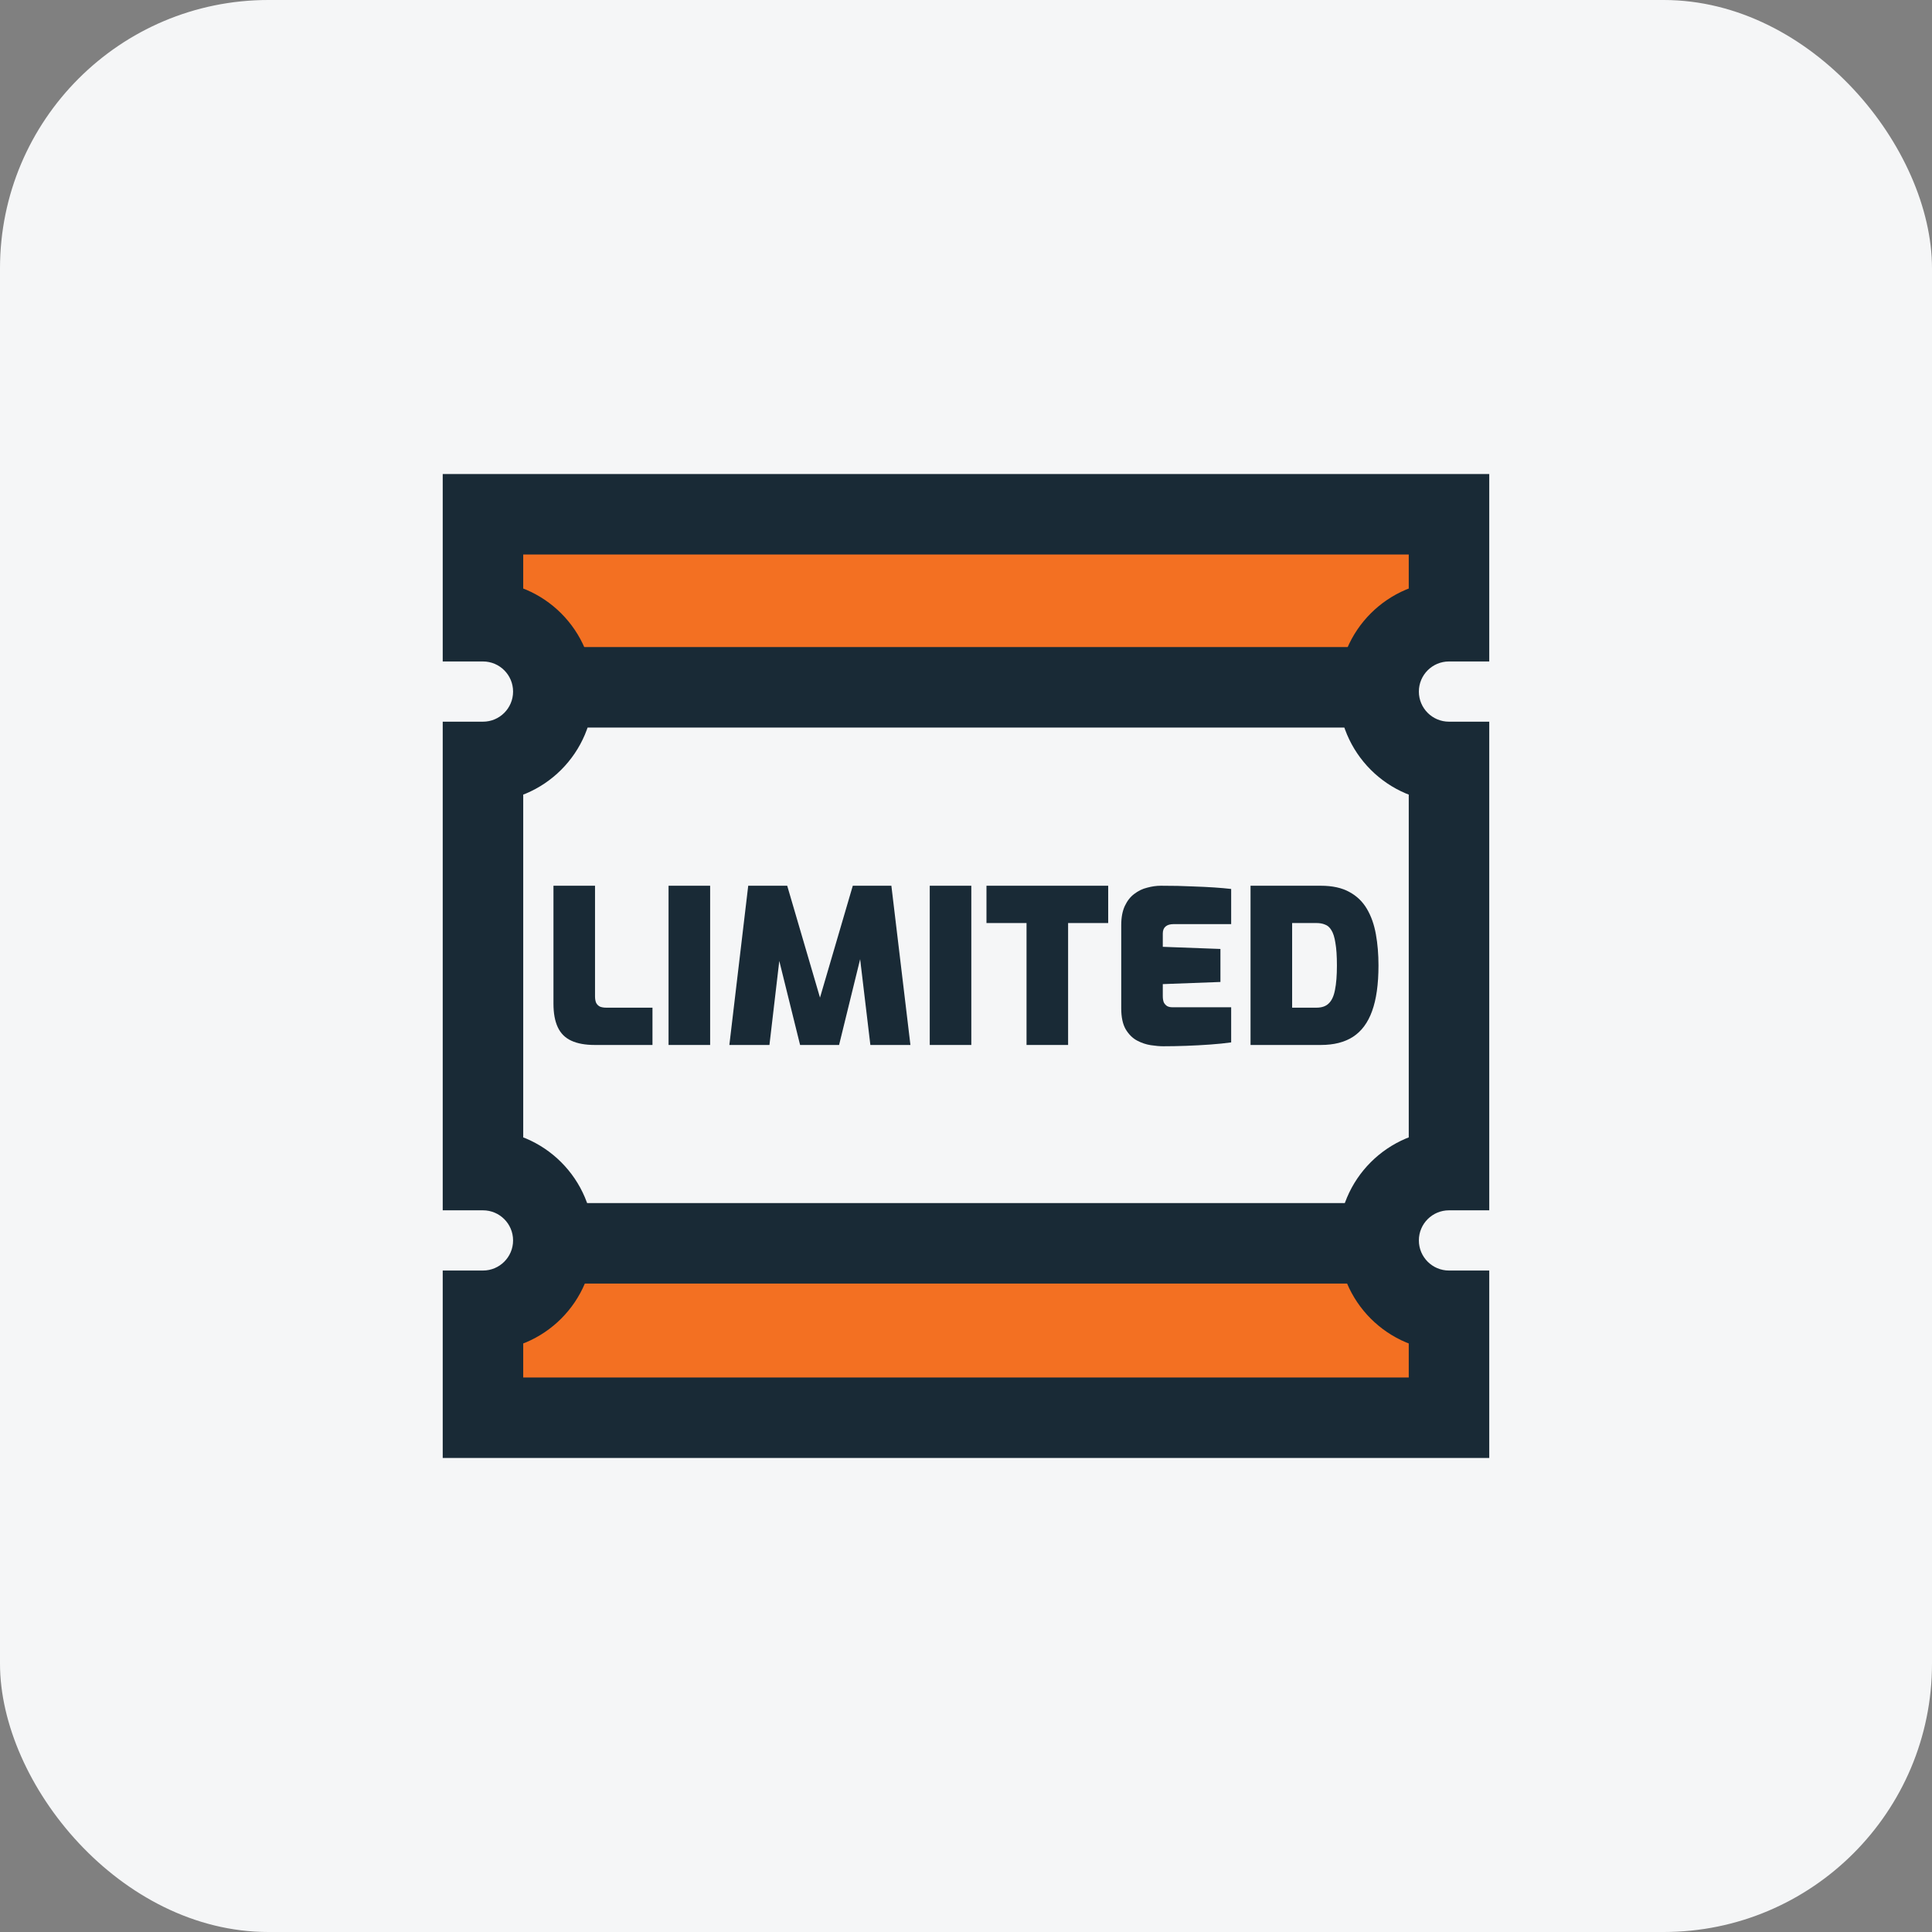 <svg width="72" height="72" viewBox="0 0 72 72" fill="none" xmlns="http://www.w3.org/2000/svg">
<rect x="0" y="0" width="72" height="72" fill="#808080" stroke="none"/>
<rect width="72" height="72" rx="10" fill="#F5F6F7"/>
<rect x="19.175" y="19.165" width="34.11" height="5.706" fill="#f37022"/>
<rect x="19.175" y="47.226" width="34.11" height="5.61" fill="#f37022"/>
<path d="M21.194 46.335H51.372" stroke="#192A36" stroke-width="3"/>
<path d="M21.194 25.614H51.372" stroke="#192A36" stroke-width="3"/>
<path d="M17.999 19.165V17.665H16.499V19.165H17.999ZM54 19.165H55.5V17.665H54V19.165ZM17.999 23.151H16.499V24.651H17.999V23.151ZM17.999 28.395V26.895H16.499V28.395H17.999ZM17.999 43.605H16.499V45.105H17.999V43.605ZM17.999 48.849V47.349H16.499V48.849H17.999ZM17.999 52.835H16.499V54.335H17.999V52.835ZM54 52.835V54.335H55.5V52.835H54ZM54 48.849H55.5V47.349H54V48.849ZM54 43.605V45.105H55.5V43.605H54ZM54 28.395H55.5V26.895H54V28.395ZM54 23.151V24.651H55.5V23.151H54ZM17.999 20.665H54V17.665H17.999V20.665ZM19.499 23.151V19.165H16.499V23.151H19.499ZM17.999 24.651C18.619 24.651 19.121 25.154 19.121 25.773H22.121C22.121 23.497 20.276 21.651 17.999 21.651V24.651ZM19.121 25.773C19.121 26.393 18.619 26.895 17.999 26.895V29.895C20.276 29.895 22.121 28.05 22.121 25.773H19.121ZM19.499 43.605V28.395H16.499V43.605H19.499ZM17.999 45.105C18.619 45.105 19.121 45.607 19.121 46.227H22.121C22.121 43.95 20.276 42.105 17.999 42.105V45.105ZM19.121 46.227C19.121 46.846 18.619 47.349 17.999 47.349V50.349C20.276 50.349 22.121 48.503 22.121 46.227H19.121ZM19.499 52.835V48.849H16.499V52.835H19.499ZM54 51.335H17.999V54.335H54V51.335ZM52.5 48.849V52.835H55.5V48.849H52.5ZM54 47.349C54 47.349 54 47.349 54 47.349C54 47.349 54 47.349 54 47.349C54 47.349 54 47.349 54 47.349C54 47.349 54 47.349 54 47.349H54C54 47.349 54 47.349 54 47.349H54C54 47.349 54 47.349 54 47.349H54C54 47.349 54 47.349 54 47.349H54C54 47.349 54 47.349 54 47.349H54C54 47.349 54 47.349 54 47.349C54 47.349 54 47.349 54 47.349C54 47.349 54 47.349 54 47.349C54 47.349 54 47.349 54 47.349H54C54 47.349 54 47.349 54 47.349H54C54 47.349 54 47.349 54 47.349H54C54 47.349 54 47.349 54 47.349H54C54 47.349 54 47.349 54 47.349H54C54 47.349 54 47.349 54 47.349C54 47.349 54 47.349 54 47.349C54 47.349 54 47.349 54 47.349C54 47.349 54 47.349 54 47.349C54 47.349 54 47.349 54 47.349C54 47.349 54 47.349 54 47.349C54 47.349 54 47.349 54 47.349C54 47.349 54 47.349 54 47.349H54C54 47.349 54 47.349 54 47.349H54C54 47.349 54 47.349 54 47.349H54C54 47.349 54 47.349 54 47.349H54C54 47.349 54 47.349 54 47.349H54C54 47.349 54 47.349 54 47.349C54 47.349 54 47.349 54 47.349C54 47.349 54 47.349 54 47.349C54 47.349 54 47.349 54 47.349H54C54 47.349 54 47.349 54 47.349H54C54 47.349 54 47.349 53.999 47.349H53.999C53.999 47.349 53.999 47.349 53.999 47.349H53.999C53.999 47.349 53.999 47.349 53.999 47.349H53.999C53.999 47.349 53.999 47.349 53.999 47.349C53.999 47.349 53.999 47.349 53.999 47.349C53.999 47.349 53.999 47.349 53.999 47.349C53.999 47.349 53.999 47.349 53.999 47.349V50.349C53.999 50.349 53.999 50.349 53.999 50.349C53.999 50.349 53.999 50.349 53.999 50.349C53.999 50.349 53.999 50.349 53.999 50.349C53.999 50.349 53.999 50.349 53.999 50.349H53.999C53.999 50.349 53.999 50.349 53.999 50.349H53.999C53.999 50.349 53.999 50.349 53.999 50.349H53.999C54 50.349 54 50.349 54 50.349H54C54 50.349 54 50.349 54 50.349H54C54 50.349 54 50.349 54 50.349C54 50.349 54 50.349 54 50.349C54 50.349 54 50.349 54 50.349C54 50.349 54 50.349 54 50.349H54C54 50.349 54 50.349 54 50.349H54C54 50.349 54 50.349 54 50.349H54C54 50.349 54 50.349 54 50.349H54C54 50.349 54 50.349 54 50.349H54C54 50.349 54 50.349 54 50.349C54 50.349 54 50.349 54 50.349C54 50.349 54 50.349 54 50.349C54 50.349 54 50.349 54 50.349C54 50.349 54 50.349 54 50.349C54 50.349 54 50.349 54 50.349C54 50.349 54 50.349 54 50.349C54 50.349 54 50.349 54 50.349H54C54 50.349 54 50.349 54 50.349H54C54 50.349 54 50.349 54 50.349H54C54 50.349 54 50.349 54 50.349H54C54 50.349 54 50.349 54 50.349H54C54 50.349 54 50.349 54 50.349C54 50.349 54 50.349 54 50.349C54 50.349 54 50.349 54 50.349C54 50.349 54 50.349 54 50.349H54C54 50.349 54 50.349 54 50.349H54C54 50.349 54 50.349 54 50.349H54C54 50.349 54 50.349 54 50.349H54C54 50.349 54 50.349 54 50.349H54C54 50.349 54 50.349 54 50.349C54 50.349 54 50.349 54 50.349C54 50.349 54 50.349 54 50.349C54 50.349 54 50.349 54 50.349V47.349ZM53.999 47.349C53.38 47.349 52.877 46.846 52.877 46.227H49.877C49.877 48.503 51.723 50.349 53.999 50.349V47.349ZM52.877 46.227C52.877 45.607 53.38 45.105 53.999 45.105V42.105C51.723 42.105 49.877 43.95 49.877 46.227H52.877ZM53.999 45.105C53.999 45.105 53.999 45.105 53.999 45.105C53.999 45.105 53.999 45.105 53.999 45.105C53.999 45.105 53.999 45.105 53.999 45.105C53.999 45.105 53.999 45.105 53.999 45.105H53.999C53.999 45.105 53.999 45.105 53.999 45.105H53.999C53.999 45.105 53.999 45.105 53.999 45.105H53.999C54 45.105 54 45.105 54 45.105H54C54 45.105 54 45.105 54 45.105H54C54 45.105 54 45.105 54 45.105C54 45.105 54 45.105 54 45.105C54 45.105 54 45.105 54 45.105C54 45.105 54 45.105 54 45.105H54C54 45.105 54 45.105 54 45.105H54C54 45.105 54 45.105 54 45.105H54C54 45.105 54 45.105 54 45.105H54C54 45.105 54 45.105 54 45.105H54C54 45.105 54 45.105 54 45.105C54 45.105 54 45.105 54 45.105C54 45.105 54 45.105 54 45.105C54 45.105 54 45.105 54 45.105C54 45.105 54 45.105 54 45.105C54 45.105 54 45.105 54 45.105C54 45.105 54 45.105 54 45.105C54 45.105 54 45.105 54 45.105H54C54 45.105 54 45.105 54 45.105H54C54 45.105 54 45.105 54 45.105H54C54 45.105 54 45.105 54 45.105H54C54 45.105 54 45.105 54 45.105H54C54 45.105 54 45.105 54 45.105C54 45.105 54 45.105 54 45.105C54 45.105 54 45.105 54 45.105C54 45.105 54 45.105 54 45.105H54C54 45.105 54 45.105 54 45.105H54C54 45.105 54 45.105 54 45.105H54C54 45.105 54 45.105 54 45.105H54C54 45.105 54 45.105 54 45.105H54C54 45.105 54 45.105 54 45.105C54 45.105 54 45.105 54 45.105C54 45.105 54 45.105 54 45.105C54 45.105 54 45.105 54 45.105V42.105C54 42.105 54 42.105 54 42.105C54 42.105 54 42.105 54 42.105C54 42.105 54 42.105 54 42.105C54 42.105 54 42.105 54 42.105H54C54 42.105 54 42.105 54 42.105H54C54 42.105 54 42.105 54 42.105H54C54 42.105 54 42.105 54 42.105H54C54 42.105 54 42.105 54 42.105H54C54 42.105 54 42.105 54 42.105C54 42.105 54 42.105 54 42.105C54 42.105 54 42.105 54 42.105C54 42.105 54 42.105 54 42.105H54C54 42.105 54 42.105 54 42.105H54C54 42.105 54 42.105 54 42.105H54C54 42.105 54 42.105 54 42.105H54C54 42.105 54 42.105 54 42.105H54C54 42.105 54 42.105 54 42.105C54 42.105 54 42.105 54 42.105C54 42.105 54 42.105 54 42.105C54 42.105 54 42.105 54 42.105C54 42.105 54 42.105 54 42.105C54 42.105 54 42.105 54 42.105C54 42.105 54 42.105 54 42.105C54 42.105 54 42.105 54 42.105H54C54 42.105 54 42.105 54 42.105H54C54 42.105 54 42.105 54 42.105H54C54 42.105 54 42.105 54 42.105H54C54 42.105 54 42.105 54 42.105H54C54 42.105 54 42.105 54 42.105C54 42.105 54 42.105 54 42.105C54 42.105 54 42.105 54 42.105C54 42.105 54 42.105 54 42.105H54C54 42.105 54 42.105 54 42.105H54C54 42.105 54 42.105 53.999 42.105H53.999C53.999 42.105 53.999 42.105 53.999 42.105H53.999C53.999 42.105 53.999 42.105 53.999 42.105H53.999C53.999 42.105 53.999 42.105 53.999 42.105C53.999 42.105 53.999 42.105 53.999 42.105C53.999 42.105 53.999 42.105 53.999 42.105C53.999 42.105 53.999 42.105 53.999 42.105V45.105ZM52.5 28.395V43.605H55.5V28.395H52.5ZM53.999 29.895C53.999 29.895 53.999 29.895 53.999 29.895C53.999 29.895 53.999 29.895 53.999 29.895C53.999 29.895 53.999 29.895 53.999 29.895C53.999 29.895 53.999 29.895 53.999 29.895H53.999C53.999 29.895 53.999 29.895 53.999 29.895H53.999C53.999 29.895 53.999 29.895 53.999 29.895H53.999C54 29.895 54 29.895 54 29.895H54C54 29.895 54 29.895 54 29.895H54C54 29.895 54 29.895 54 29.895C54 29.895 54 29.895 54 29.895C54 29.895 54 29.895 54 29.895C54 29.895 54 29.895 54 29.895H54C54 29.895 54 29.895 54 29.895H54C54 29.895 54 29.895 54 29.895H54C54 29.895 54 29.895 54 29.895H54C54 29.895 54 29.895 54 29.895H54C54 29.895 54 29.895 54 29.895C54 29.895 54 29.895 54 29.895C54 29.895 54 29.895 54 29.895C54 29.895 54 29.895 54 29.895C54 29.895 54 29.895 54 29.895C54 29.895 54 29.895 54 29.895C54 29.895 54 29.895 54 29.895C54 29.895 54 29.895 54 29.895H54C54 29.895 54 29.895 54 29.895H54C54 29.895 54 29.895 54 29.895H54C54 29.895 54 29.895 54 29.895H54C54 29.895 54 29.895 54 29.895H54C54 29.895 54 29.895 54 29.895C54 29.895 54 29.895 54 29.895C54 29.895 54 29.895 54 29.895C54 29.895 54 29.895 54 29.895H54C54 29.895 54 29.895 54 29.895H54C54 29.895 54 29.895 54 29.895H54C54 29.895 54 29.895 54 29.895H54C54 29.895 54 29.895 54 29.895H54C54 29.895 54 29.895 54 29.895C54 29.895 54 29.895 54 29.895C54 29.895 54 29.895 54 29.895C54 29.895 54 29.895 54 29.895V26.895C54 26.895 54 26.895 54 26.895C54 26.895 54 26.895 54 26.895C54 26.895 54 26.895 54 26.895C54 26.895 54 26.895 54 26.895H54C54 26.895 54 26.895 54 26.895H54C54 26.895 54 26.895 54 26.895H54C54 26.895 54 26.895 54 26.895H54C54 26.895 54 26.895 54 26.895H54C54 26.895 54 26.895 54 26.895C54 26.895 54 26.895 54 26.895C54 26.895 54 26.895 54 26.895C54 26.895 54 26.895 54 26.895H54C54 26.895 54 26.895 54 26.895H54C54 26.895 54 26.895 54 26.895H54C54 26.895 54 26.895 54 26.895H54C54 26.895 54 26.895 54 26.895H54C54 26.895 54 26.895 54 26.895C54 26.895 54 26.895 54 26.895C54 26.895 54 26.895 54 26.895C54 26.895 54 26.895 54 26.895C54 26.895 54 26.895 54 26.895C54 26.895 54 26.895 54 26.895C54 26.895 54 26.895 54 26.895C54 26.895 54 26.895 54 26.895H54C54 26.895 54 26.895 54 26.895H54C54 26.895 54 26.895 54 26.895H54C54 26.895 54 26.895 54 26.895H54C54 26.895 54 26.895 54 26.895H54C54 26.895 54 26.895 54 26.895C54 26.895 54 26.895 54 26.895C54 26.895 54 26.895 54 26.895C54 26.895 54 26.895 54 26.895H54C54 26.895 54 26.895 54 26.895H54C54 26.895 54 26.895 53.999 26.895H53.999C53.999 26.895 53.999 26.895 53.999 26.895H53.999C53.999 26.895 53.999 26.895 53.999 26.895H53.999C53.999 26.895 53.999 26.895 53.999 26.895C53.999 26.895 53.999 26.895 53.999 26.895C53.999 26.895 53.999 26.895 53.999 26.895C53.999 26.895 53.999 26.895 53.999 26.895V29.895ZM49.877 25.773C49.877 28.05 51.723 29.895 53.999 29.895V26.895C53.38 26.895 52.877 26.393 52.877 25.773H49.877ZM53.999 21.651C51.723 21.651 49.877 23.497 49.877 25.773H52.877C52.877 25.154 53.38 24.651 53.999 24.651V21.651ZM54 21.651C54 21.651 54 21.651 54 21.651C54 21.651 54 21.651 54 21.651C54 21.651 54 21.651 54 21.651C54 21.651 54 21.651 54 21.651H54C54 21.651 54 21.651 54 21.651H54C54 21.651 54 21.651 54 21.651H54C54 21.651 54 21.651 54 21.651H54C54 21.651 54 21.651 54 21.651H54C54 21.651 54 21.651 54 21.651C54 21.651 54 21.651 54 21.651C54 21.651 54 21.651 54 21.651C54 21.651 54 21.651 54 21.651H54C54 21.651 54 21.651 54 21.651H54C54 21.651 54 21.651 54 21.651H54C54 21.651 54 21.651 54 21.651H54C54 21.651 54 21.651 54 21.651H54C54 21.651 54 21.651 54 21.651C54 21.651 54 21.651 54 21.651C54 21.651 54 21.651 54 21.651C54 21.651 54 21.651 54 21.651C54 21.651 54 21.651 54 21.651C54 21.651 54 21.651 54 21.651C54 21.651 54 21.651 54 21.651C54 21.651 54 21.651 54 21.651H54C54 21.651 54 21.651 54 21.651H54C54 21.651 54 21.651 54 21.651H54C54 21.651 54 21.651 54 21.651H54C54 21.651 54 21.651 54 21.651H54C54 21.651 54 21.651 54 21.651C54 21.651 54 21.651 54 21.651C54 21.651 54 21.651 54 21.651C54 21.651 54 21.651 54 21.651H54C54 21.651 54 21.651 54 21.651H54C54 21.651 54 21.651 53.999 21.651H53.999C53.999 21.651 53.999 21.651 53.999 21.651H53.999C53.999 21.651 53.999 21.651 53.999 21.651H53.999C53.999 21.651 53.999 21.651 53.999 21.651C53.999 21.651 53.999 21.651 53.999 21.651C53.999 21.651 53.999 21.651 53.999 21.651C53.999 21.651 53.999 21.651 53.999 21.651V24.651C53.999 24.651 53.999 24.651 53.999 24.651C53.999 24.651 53.999 24.651 53.999 24.651C53.999 24.651 53.999 24.651 53.999 24.651C53.999 24.651 53.999 24.651 53.999 24.651H53.999C53.999 24.651 53.999 24.651 53.999 24.651H53.999C53.999 24.651 53.999 24.651 53.999 24.651H53.999C54 24.651 54 24.651 54 24.651H54C54 24.651 54 24.651 54 24.651H54C54 24.651 54 24.651 54 24.651C54 24.651 54 24.651 54 24.651C54 24.651 54 24.651 54 24.651C54 24.651 54 24.651 54 24.651H54C54 24.651 54 24.651 54 24.651H54C54 24.651 54 24.651 54 24.651H54C54 24.651 54 24.651 54 24.651H54C54 24.651 54 24.651 54 24.651H54C54 24.651 54 24.651 54 24.651C54 24.651 54 24.651 54 24.651C54 24.651 54 24.651 54 24.651C54 24.651 54 24.651 54 24.651C54 24.651 54 24.651 54 24.651C54 24.651 54 24.651 54 24.651C54 24.651 54 24.651 54 24.651C54 24.651 54 24.651 54 24.651H54C54 24.651 54 24.651 54 24.651H54C54 24.651 54 24.651 54 24.651H54C54 24.651 54 24.651 54 24.651H54C54 24.651 54 24.651 54 24.651H54C54 24.651 54 24.651 54 24.651C54 24.651 54 24.651 54 24.651C54 24.651 54 24.651 54 24.651C54 24.651 54 24.651 54 24.651H54C54 24.651 54 24.651 54 24.651H54C54 24.651 54 24.651 54 24.651H54C54 24.651 54 24.651 54 24.651H54C54 24.651 54 24.651 54 24.651H54C54 24.651 54 24.651 54 24.651C54 24.651 54 24.651 54 24.651C54 24.651 54 24.651 54 24.651C54 24.651 54 24.651 54 24.651V21.651ZM52.5 19.165V23.151H55.5V19.165H52.5Z" fill="#192A36"/>
<path d="M22.167 38.943C21.811 38.943 21.518 38.89 21.289 38.783C21.06 38.677 20.892 38.509 20.786 38.28C20.679 38.051 20.626 37.758 20.626 37.402V33.009H22.175V37.138C22.175 37.229 22.189 37.306 22.215 37.37C22.247 37.434 22.295 37.481 22.359 37.514C22.423 37.54 22.5 37.553 22.591 37.553H24.316V38.943H22.167Z" fill="#192A36"/>
<path d="M24.915 38.943V33.009H26.465V38.943H24.915Z" fill="#192A36"/>
<path d="M27.181 38.943L27.884 33.009H29.337L30.559 37.178L31.781 33.009H33.219L33.929 38.943H32.436L31.981 35.126L32.205 35.134L31.27 38.943H29.817L28.874 35.134L29.122 35.126L28.675 38.943H27.181Z" fill="#192A36"/>
<path d="M34.649 38.943V33.009H36.198V38.943H34.649Z" fill="#192A36"/>
<path d="M38.256 38.943V34.399H36.763V33.009H41.299V34.399H39.805V38.943H38.256Z" fill="#192A36"/>
<path d="M43.35 38.991C43.222 38.991 43.068 38.978 42.887 38.951C42.711 38.924 42.538 38.866 42.368 38.775C42.203 38.685 42.064 38.546 41.952 38.36C41.841 38.168 41.785 37.907 41.785 37.577V34.479C41.785 34.191 41.83 33.952 41.92 33.76C42.011 33.568 42.128 33.419 42.272 33.313C42.416 33.201 42.575 33.124 42.751 33.081C42.927 33.033 43.097 33.009 43.262 33.009C43.709 33.009 44.093 33.017 44.412 33.033C44.737 33.044 45.016 33.057 45.251 33.073C45.49 33.089 45.7 33.108 45.882 33.129V34.439H43.741C43.608 34.439 43.507 34.468 43.438 34.527C43.369 34.585 43.334 34.673 43.334 34.79V35.285L45.482 35.365V36.595L43.334 36.675V37.122C43.334 37.218 43.347 37.298 43.374 37.362C43.406 37.42 43.448 37.466 43.502 37.498C43.555 37.524 43.614 37.537 43.677 37.537H45.882V38.847C45.653 38.879 45.392 38.906 45.099 38.927C44.806 38.948 44.508 38.964 44.205 38.975C43.901 38.986 43.616 38.991 43.35 38.991Z" fill="#192A36"/>
<path d="M46.604 38.943V33.009H49.224C49.655 33.009 50.009 33.087 50.286 33.241C50.563 33.39 50.781 33.6 50.941 33.872C51.101 34.143 51.212 34.46 51.276 34.822C51.34 35.179 51.372 35.565 51.372 35.98C51.372 36.678 51.292 37.245 51.133 37.681C50.978 38.112 50.741 38.432 50.422 38.639C50.108 38.842 49.708 38.943 49.224 38.943H46.604ZM48.154 37.553H49.064C49.261 37.553 49.413 37.5 49.519 37.394C49.631 37.287 49.708 37.12 49.751 36.891C49.799 36.656 49.823 36.353 49.823 35.98C49.823 35.629 49.804 35.349 49.767 35.142C49.735 34.929 49.684 34.769 49.615 34.662C49.551 34.556 49.471 34.487 49.376 34.455C49.285 34.417 49.181 34.399 49.064 34.399H48.154V37.553Z" fill="#192A36"/>
</svg>
